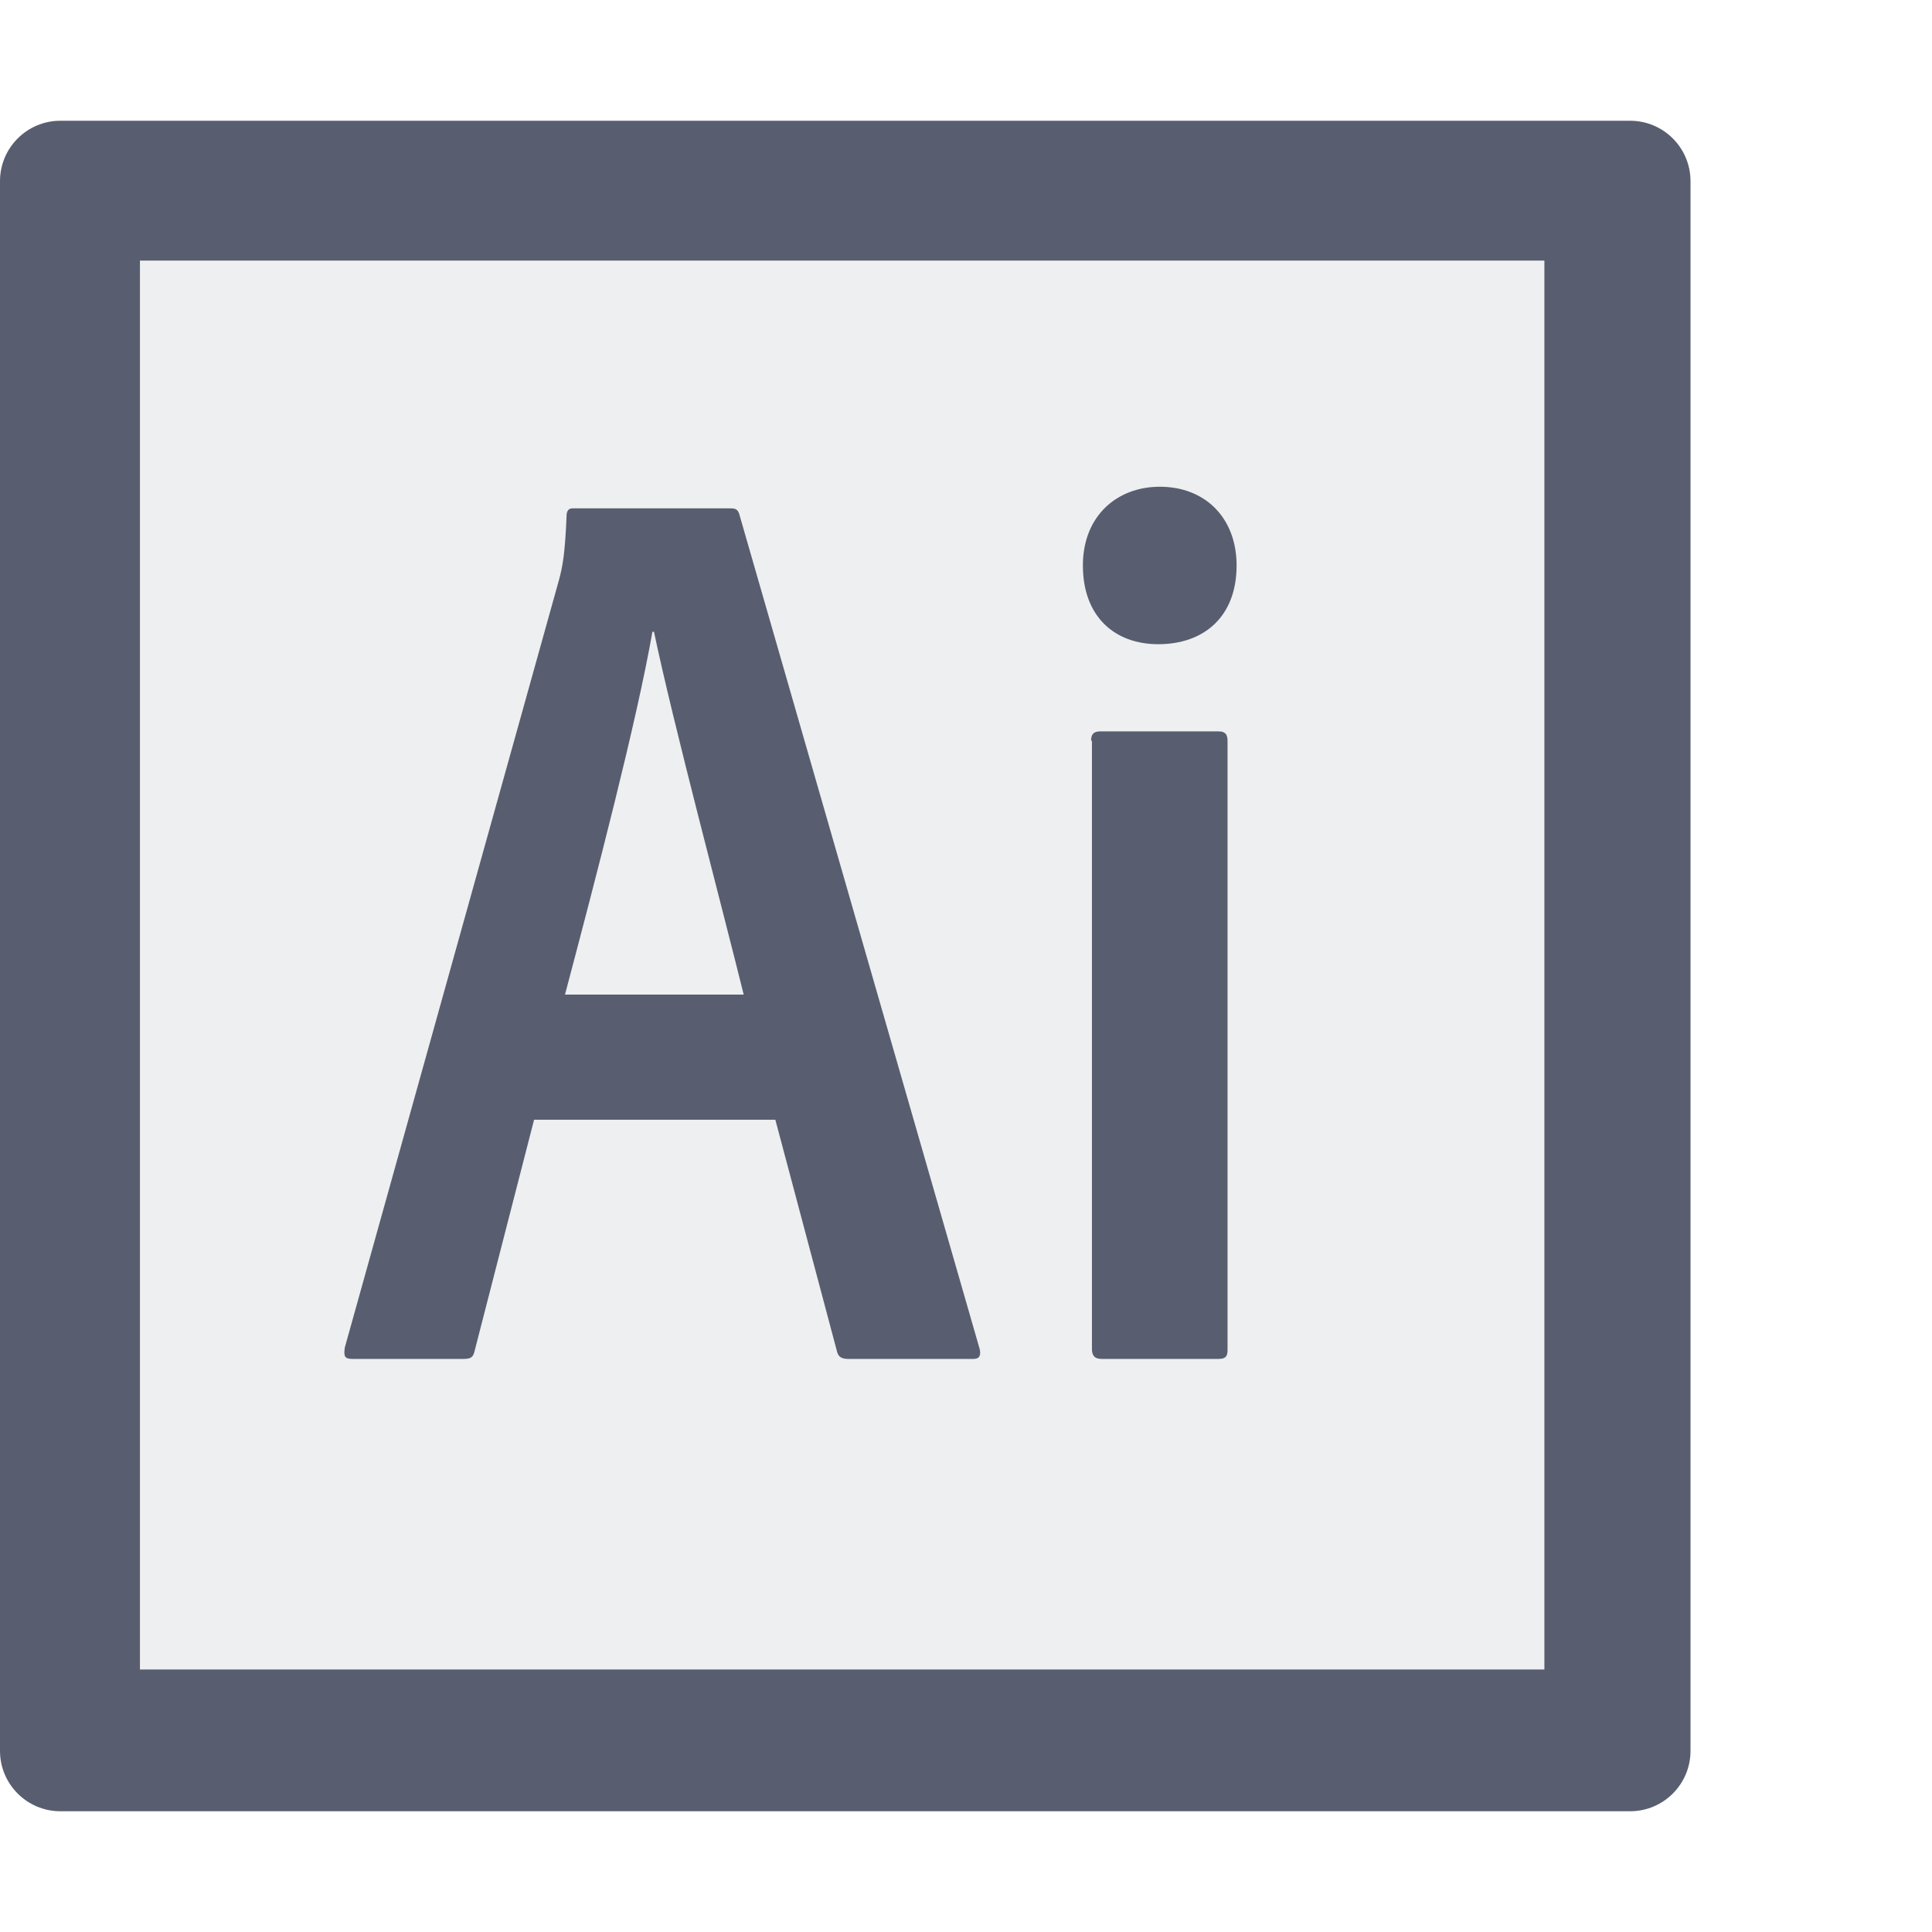 <svg xmlns="http://www.w3.org/2000/svg" width="16" height="16" viewBox="0 0 16 16"><g fill="#585E6F"><polygon points=".583 1.615 13.4 1.615 13.4 14.383 .583 14.383" opacity=".1"/><path d="M1.159,2.158 L12.79,2.158 L12.79,13.826 L1.159,13.826 L1.159,2.158 Z M0.5,15 L13.5,15 L13.5,15 C13.776,15 14,14.776 14,14.5 L14,1.5 L14,1.5 C14,1.224 13.776,1 13.5,1 L0.5,1 L0.5,1 C0.224,1 -8.93288388e-17,1.224 -5.55111512e-17,1.5 L0,14.5 L-5.55111512e-17,14.5 C9.59361329e-16,14.776 0.224,15 0.5,15 Z M9.036,6.134 C9.036,6.083 9.055,6.057 9.111,6.057 L10.091,6.057 C10.141,6.057 10.166,6.076 10.166,6.134 L10.166,11.178 C10.166,11.229 10.154,11.254 10.091,11.254 L9.124,11.254 C9.061,11.254 9.043,11.222 9.043,11.171 L9.043,6.134 L9.036,6.134 Z M8.968,4.683 C8.968,4.274 9.249,4.031 9.605,4.031 C9.985,4.031 10.241,4.293 10.241,4.683 C10.241,5.105 9.973,5.335 9.592,5.335 C9.23,5.335 8.968,5.105 8.968,4.683 Z M5.416,5.232 L5.403,5.232 C5.272,5.98 4.941,7.246 4.679,8.237 L6.159,8.237 C5.984,7.527 5.572,5.98 5.416,5.232 Z M3.93,11.19 C3.918,11.241 3.899,11.254 3.836,11.254 L2.919,11.254 C2.856,11.254 2.844,11.235 2.856,11.158 L4.629,4.804 C4.66,4.689 4.679,4.587 4.692,4.274 C4.692,4.229 4.71,4.21 4.742,4.21 L6.053,4.21 C6.096,4.21 6.115,4.222 6.127,4.274 L8.113,11.171 C8.125,11.222 8.113,11.254 8.063,11.254 L7.026,11.254 C6.976,11.254 6.945,11.241 6.933,11.197 L6.421,9.273 L4.423,9.273 L3.93,11.19 Z"/></g></svg>